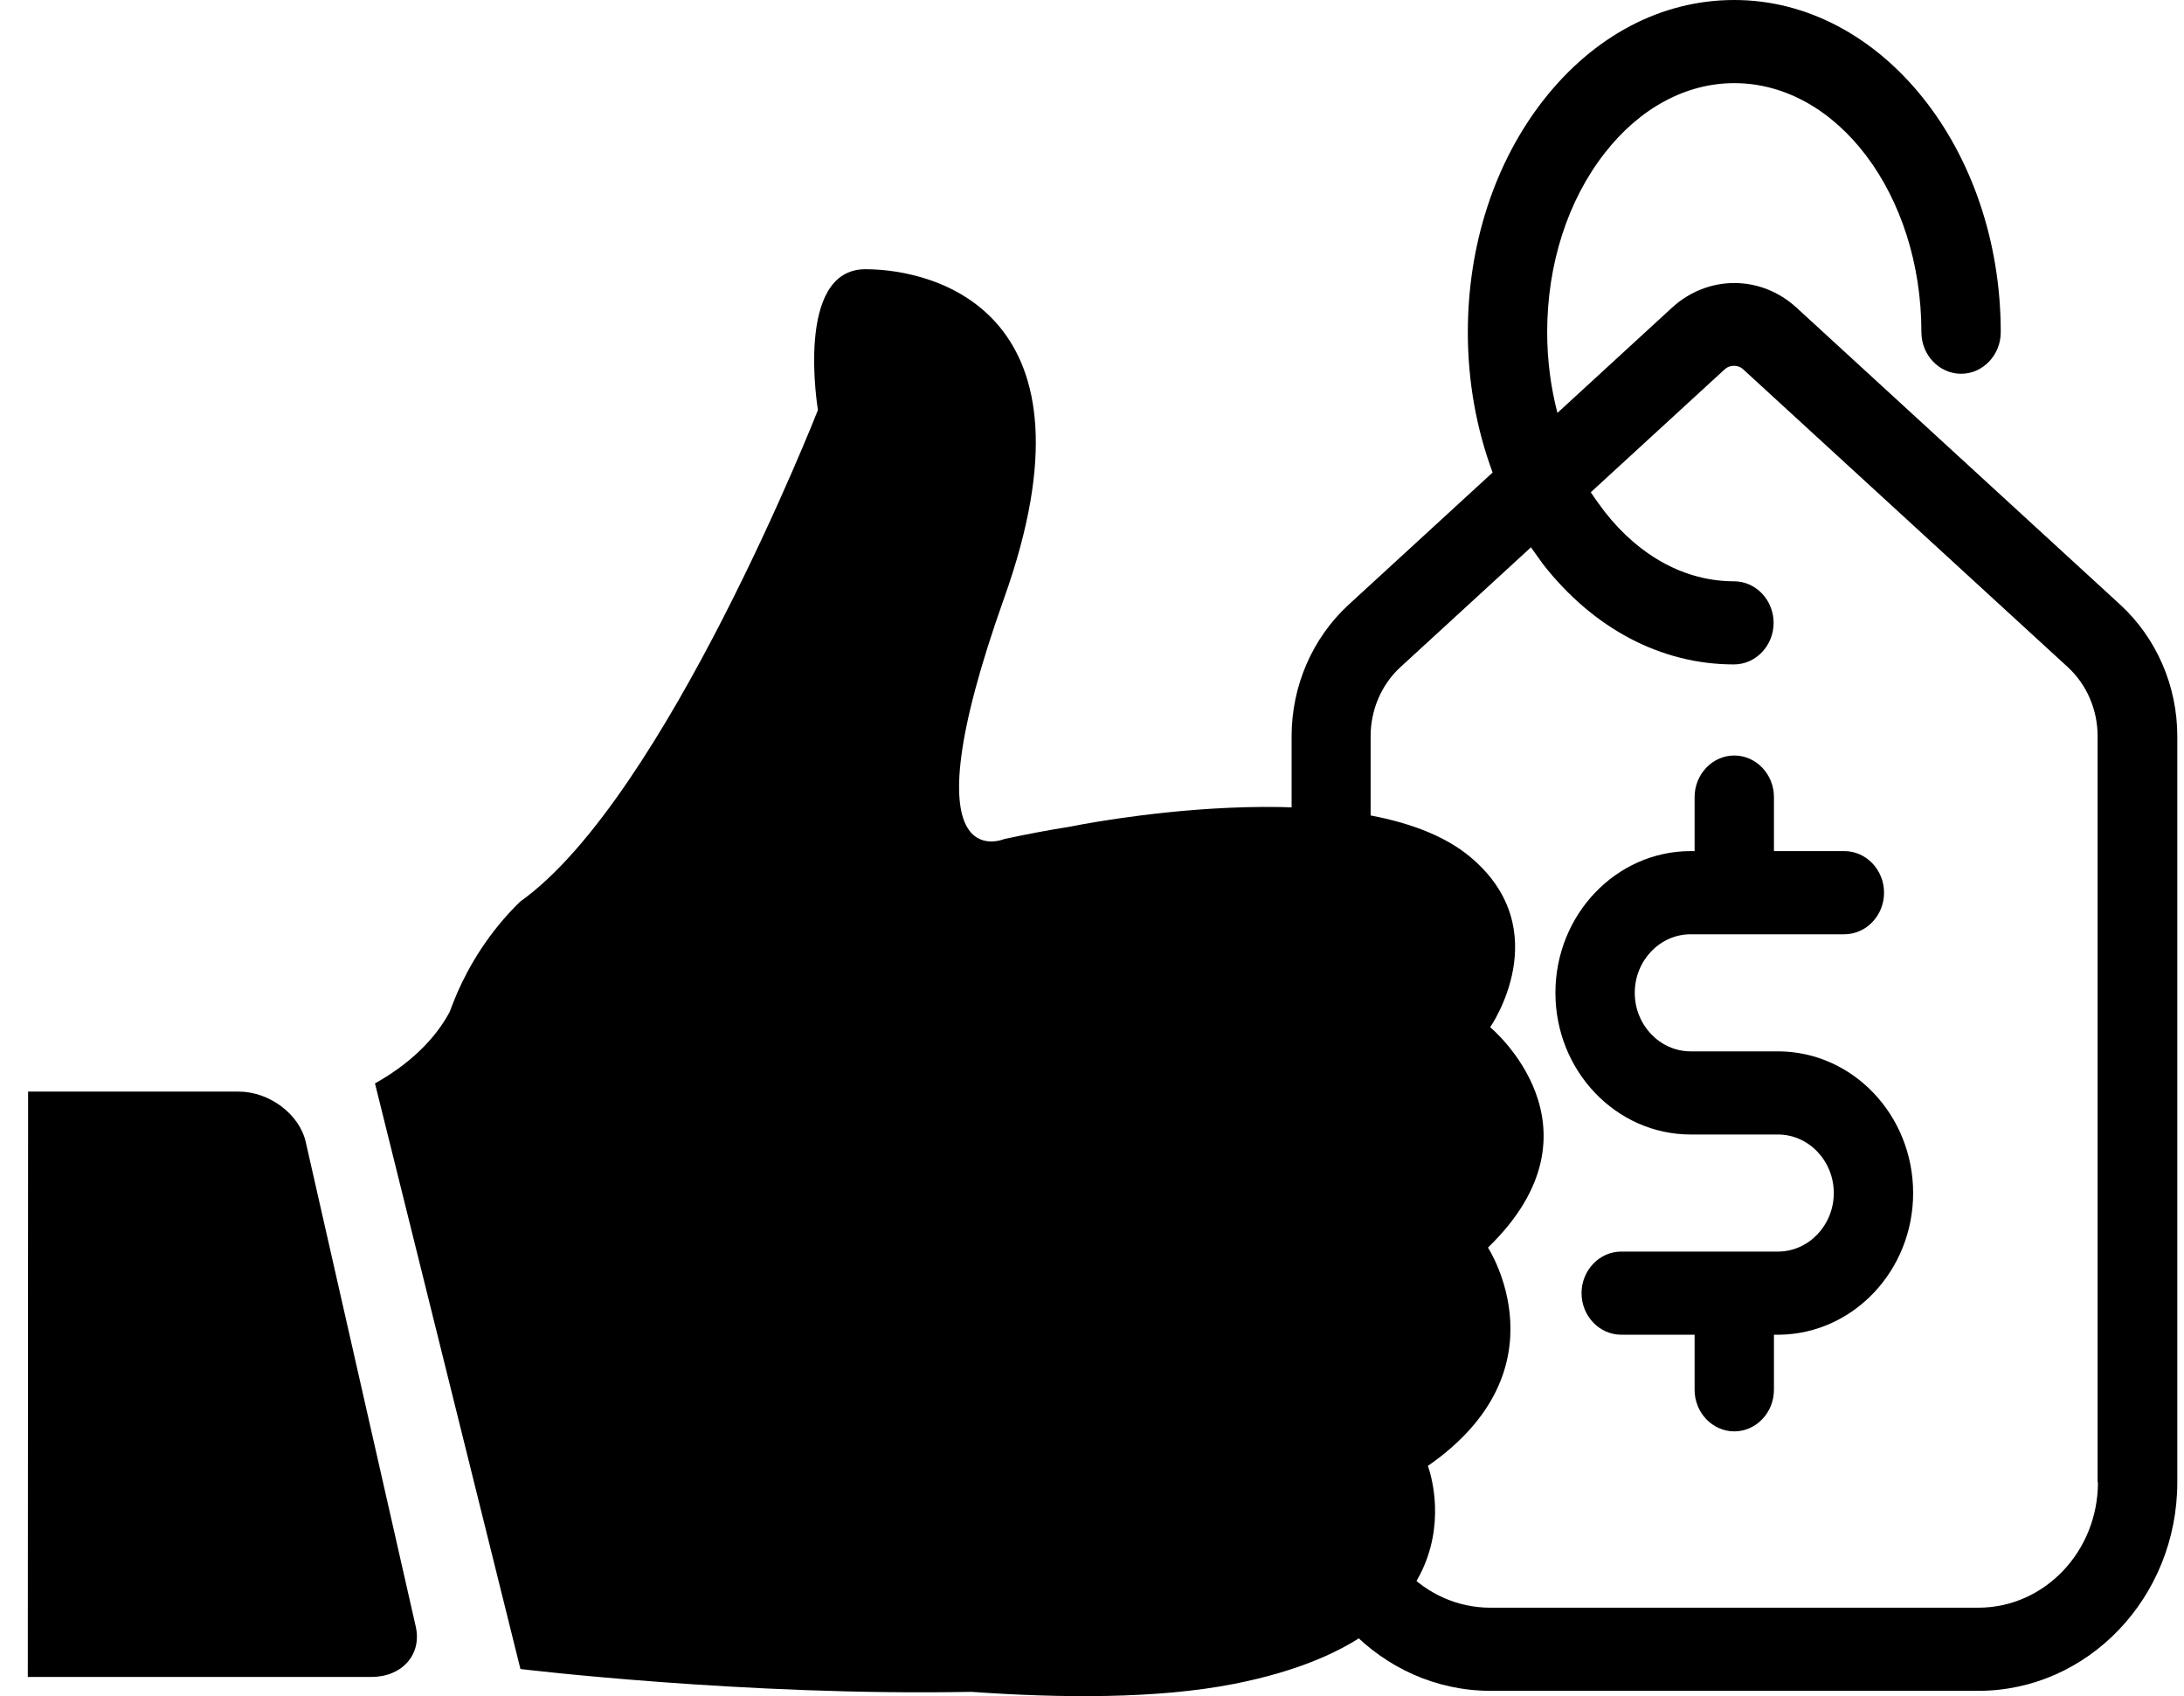 <svg width="85" height="66" viewBox="0 0 85 66" fill="none" xmlns="http://www.w3.org/2000/svg">
<path d="M82.525 23.535L69.903 11.956C69.234 11.35 68.385 11.013 67.497 11.013C66.609 11.013 65.76 11.35 65.091 11.956L60.614 16.067C60.356 15.07 60.215 14.019 60.215 12.927C60.215 10.285 61.012 7.805 62.453 5.958C63.817 4.206 65.619 3.235 67.497 3.235C71.512 3.235 74.78 7.575 74.78 12.927C74.78 13.816 75.475 14.544 76.324 14.544C77.173 14.544 77.868 13.816 77.868 12.927C77.868 5.796 73.21 0 67.497 0C64.666 0 62.029 1.388 60.06 3.909C58.169 6.335 57.127 9.53 57.127 12.927C57.127 14.841 57.461 16.688 58.092 18.386L52.482 23.535C51.079 24.829 50.269 26.689 50.269 28.644V57.679C50.269 62.154 53.743 65.793 58.014 65.793H76.993C81.265 65.793 84.739 62.154 84.739 57.679V28.644C84.739 26.689 83.928 24.829 82.525 23.535ZM81.651 57.679C81.651 60.374 79.566 62.558 76.993 62.558H58.002C55.428 62.558 53.344 60.374 53.344 57.679V28.644C53.344 27.619 53.768 26.635 54.502 25.961L59.584 21.297C59.739 21.513 59.893 21.729 60.047 21.945C62.016 24.465 64.654 25.854 67.484 25.854C68.334 25.854 69.028 25.126 69.028 24.236C69.028 23.346 68.334 22.619 67.484 22.619C65.593 22.619 63.804 21.648 62.441 19.896C62.26 19.653 62.08 19.41 61.913 19.154L67.111 14.383C67.24 14.261 67.381 14.234 67.484 14.234C67.587 14.234 67.729 14.261 67.857 14.383L80.48 25.961C81.213 26.635 81.638 27.619 81.638 28.644V57.679H81.651Z" fill="black"/>
<path d="M69.196 40.91H65.799C64.602 40.91 63.624 39.885 63.624 38.632C63.624 37.378 64.602 36.354 65.799 36.354H71.782C72.631 36.354 73.326 35.626 73.326 34.736C73.326 33.846 72.631 33.118 71.782 33.118H69.041V31.016C69.041 30.126 68.346 29.398 67.497 29.398C66.648 29.398 65.953 30.126 65.953 31.016V33.118H65.799C62.891 33.118 60.536 35.599 60.536 38.632C60.536 41.678 62.904 44.145 65.799 44.145H69.196C70.392 44.145 71.37 45.169 71.37 46.423C71.37 47.676 70.392 48.701 69.196 48.701H63.097C62.248 48.701 61.553 49.429 61.553 50.318C61.553 51.208 62.248 51.936 63.097 51.936H65.953V54.079C65.953 54.969 66.648 55.697 67.497 55.697C68.346 55.697 69.041 54.969 69.041 54.079V51.936H69.221C69.234 51.936 69.247 51.936 69.26 51.936C72.129 51.895 74.458 49.442 74.458 46.423C74.458 43.376 72.091 40.91 69.196 40.91Z" fill="black"/>
<g clip-path="url(#clip0_58_532)">
<path d="M17.498 39.379C17.584 39.151 17.683 38.9 17.793 38.638C18.261 37.568 19.036 36.258 20.242 35.085C25.903 31.065 31.834 15.954 31.834 15.954C31.834 15.954 30.911 10.476 33.68 10.476C36.449 10.476 43.033 12.184 39.083 23.265C35.132 34.356 39.083 32.648 39.083 32.648C39.993 32.455 40.83 32.295 41.63 32.17C41.63 32.17 53.038 29.801 57.246 33.366C60.618 36.213 57.997 39.971 57.997 39.971C57.997 39.971 62.734 43.877 57.911 48.546C57.911 48.546 60.999 53.272 55.572 57.041C55.572 57.041 58.095 63.544 48.017 65.525C45.051 66.106 41.322 66.083 37.803 65.832C29.004 66.003 20.255 64.944 20.255 64.944L14.594 42.157C16.304 41.2 17.116 40.096 17.498 39.379ZM1.094 42.476L1.082 65.252H14.458C15.652 65.252 16.427 64.375 16.181 63.293L11.899 44.435C11.653 43.353 10.484 42.476 9.29 42.476H1.094Z" fill="black"/>
</g>
<defs>
<clipPath id="clip0_58_532">
<rect width="60" height="55.524" fill="white" transform="translate(0.58 10.476)"/>
</clipPath>
</defs>
</svg>
